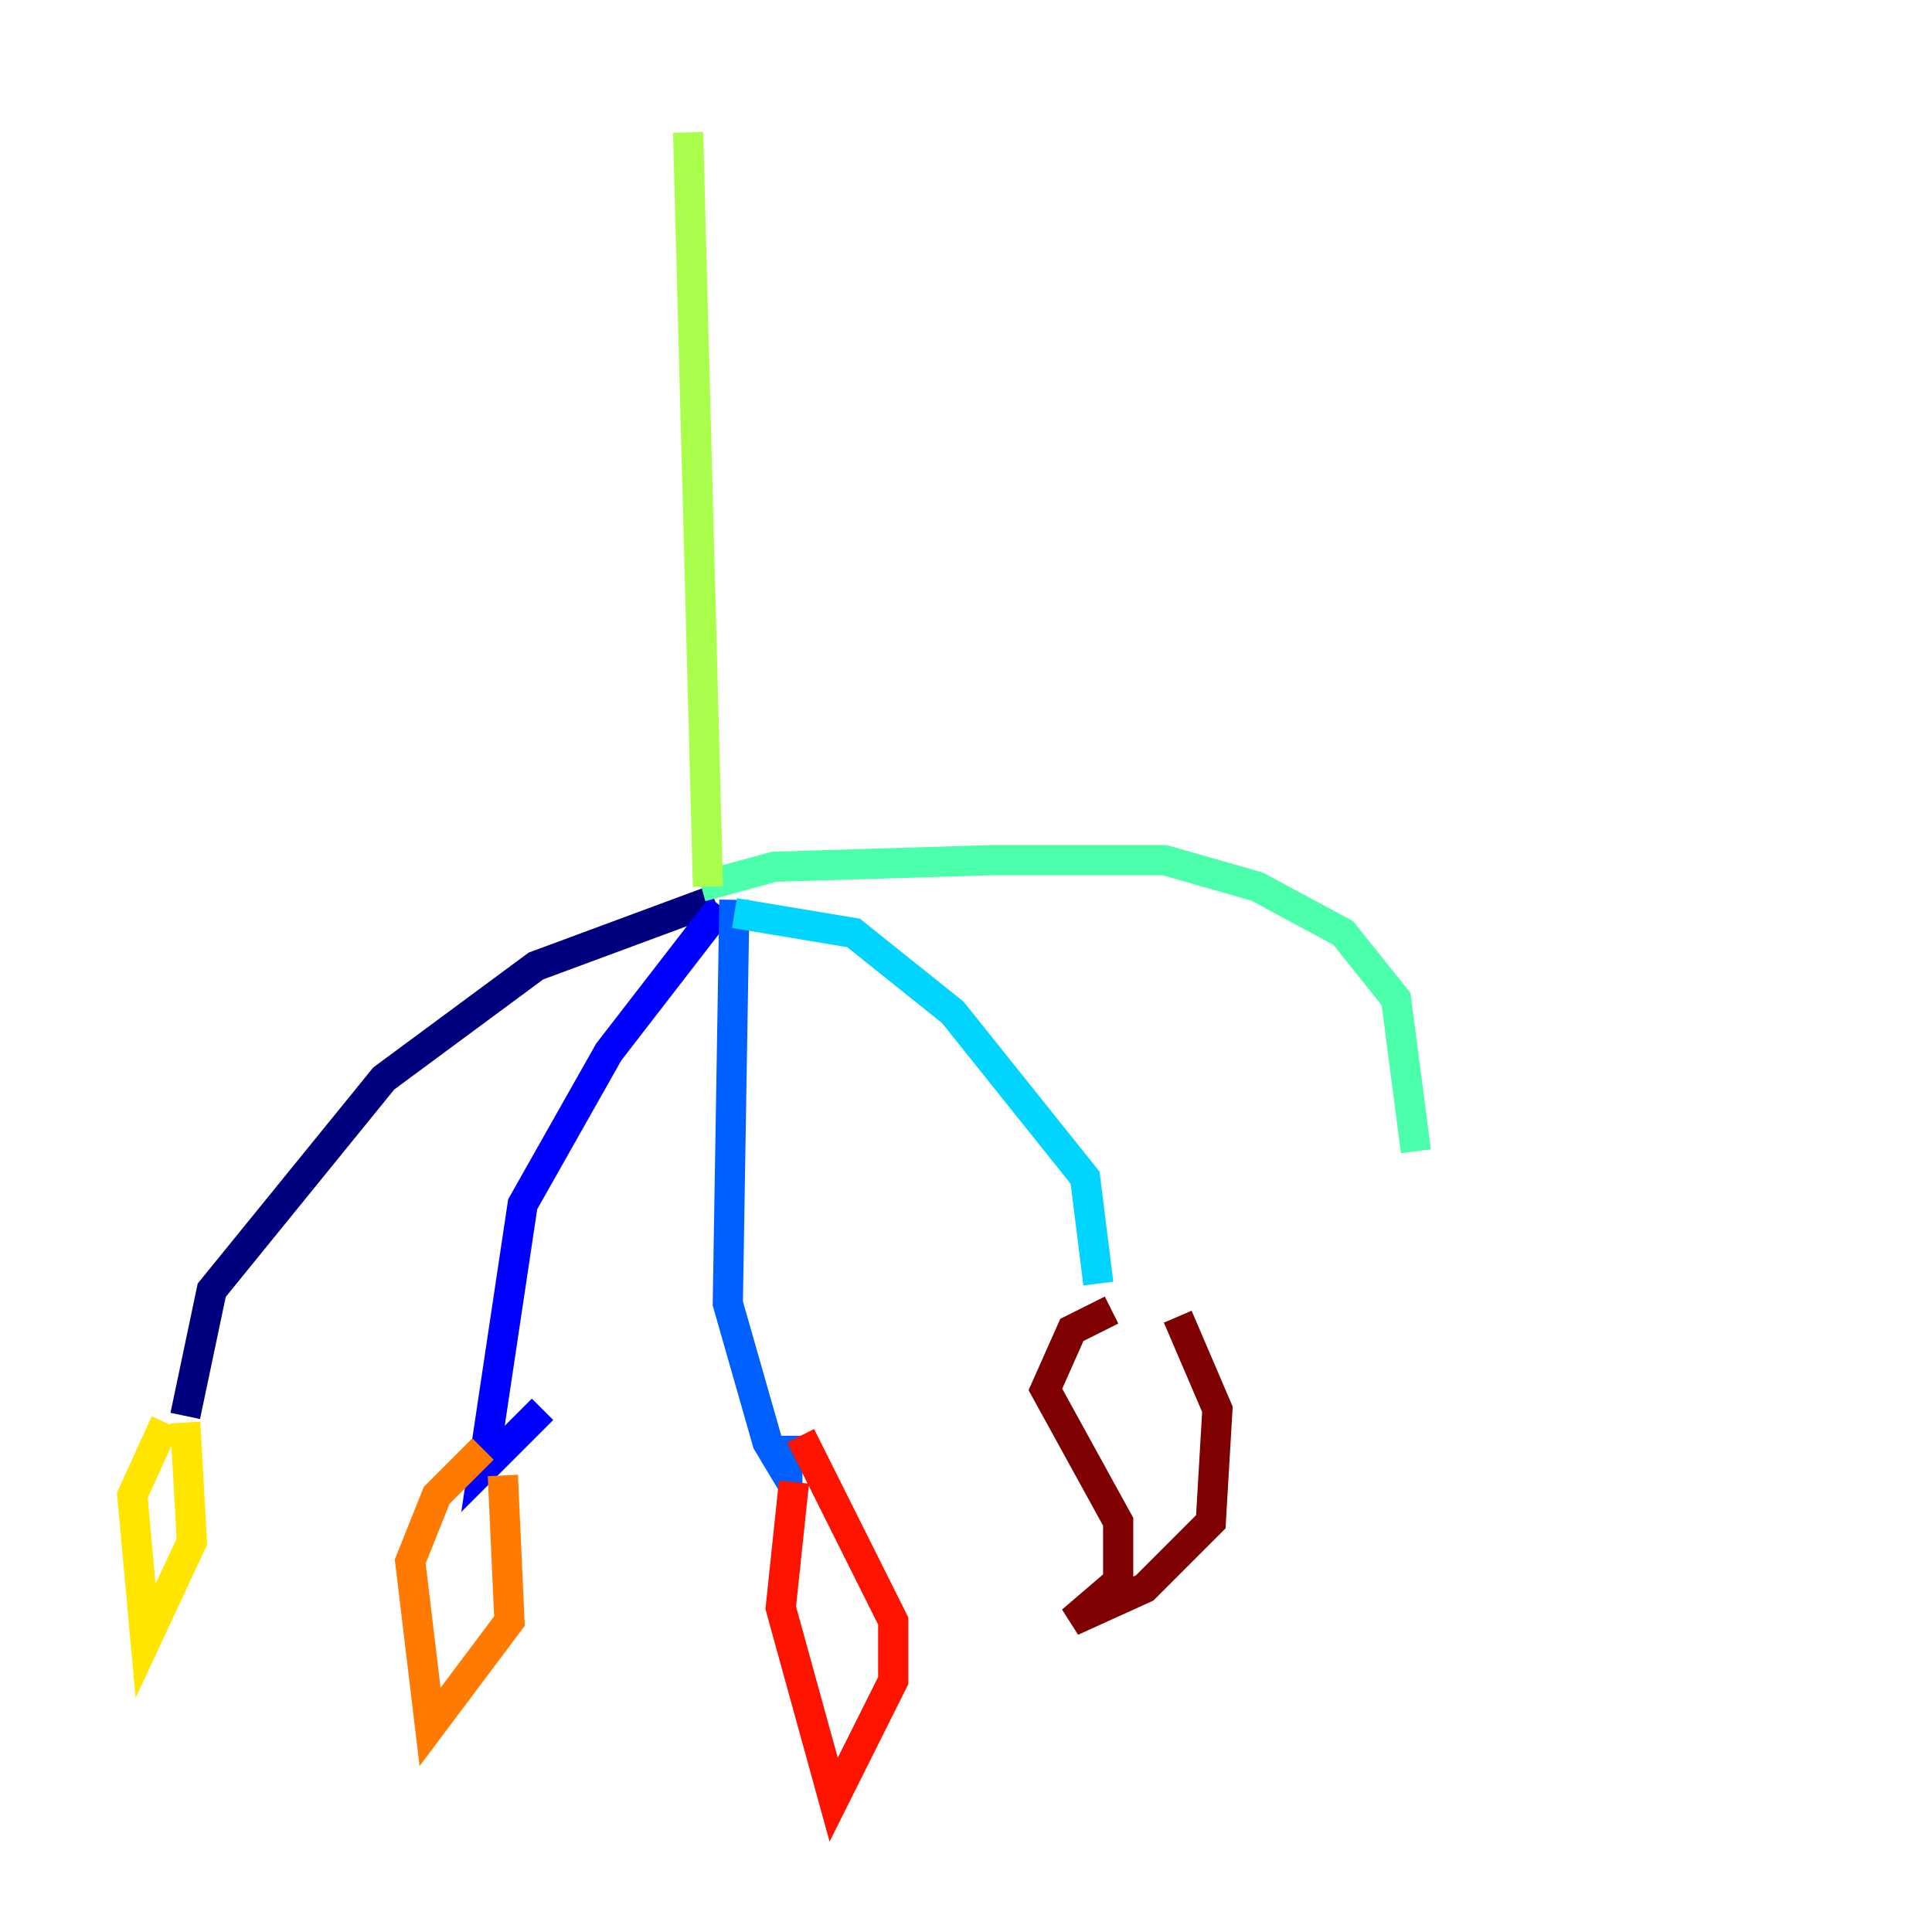 <?xml version="1.0" encoding="utf-8" ?>
<svg baseProfile="tiny" height="128" version="1.2" viewBox="0,0,128,128" width="128" xmlns="http://www.w3.org/2000/svg" xmlns:ev="http://www.w3.org/2001/xml-events" xmlns:xlink="http://www.w3.org/1999/xlink"><defs /><polyline fill="none" points="47.343,59.616 35.507,64.0 25.425,71.452 14.027,85.48 12.274,93.808" stroke="#00007f" stroke-width="2" /><polyline fill="none" points="47.781,60.055 40.329,69.699 34.63,79.781 32.0,97.315 35.945,93.37" stroke="#0000fe" stroke-width="2" /><polyline fill="none" points="48.657,59.616 48.219,86.356 50.849,95.562 52.164,97.753 52.164,95.123" stroke="#0060ff" stroke-width="2" /><polyline fill="none" points="48.657,60.493 56.548,61.808 63.123,67.069 71.89,78.027 72.767,85.041" stroke="#00d4ff" stroke-width="2" /><polyline fill="none" points="46.466,58.74 51.288,57.425 65.753,56.986 77.151,56.986 83.288,58.74 88.986,61.808 92.493,66.192 93.808,76.274" stroke="#4cffaa" stroke-width="2" /><polyline fill="none" points="46.904,58.74 45.589,8.767" stroke="#aaff4c" stroke-width="2" /><polyline fill="none" points="10.959,94.247 8.767,99.069 9.644,108.712 12.712,102.137 12.274,94.247" stroke="#ffe500" stroke-width="2" /><polyline fill="none" points="32.0,96.0 28.931,99.069 27.178,103.452 28.493,114.411 33.753,107.397 33.315,97.753" stroke="#ff7a00" stroke-width="2" /><polyline fill="none" points="52.603,98.192 51.726,106.52 55.233,119.233 59.178,111.343 59.178,107.397 53.041,95.123" stroke="#fe1200" stroke-width="2" /><polyline fill="none" points="73.644,86.794 71.014,88.11 69.26,92.055 74.082,100.822 74.082,104.767 71.014,107.397 75.836,105.206 80.219,100.822 80.657,93.37 78.027,87.233" stroke="#7f0000" stroke-width="2" /></svg>
